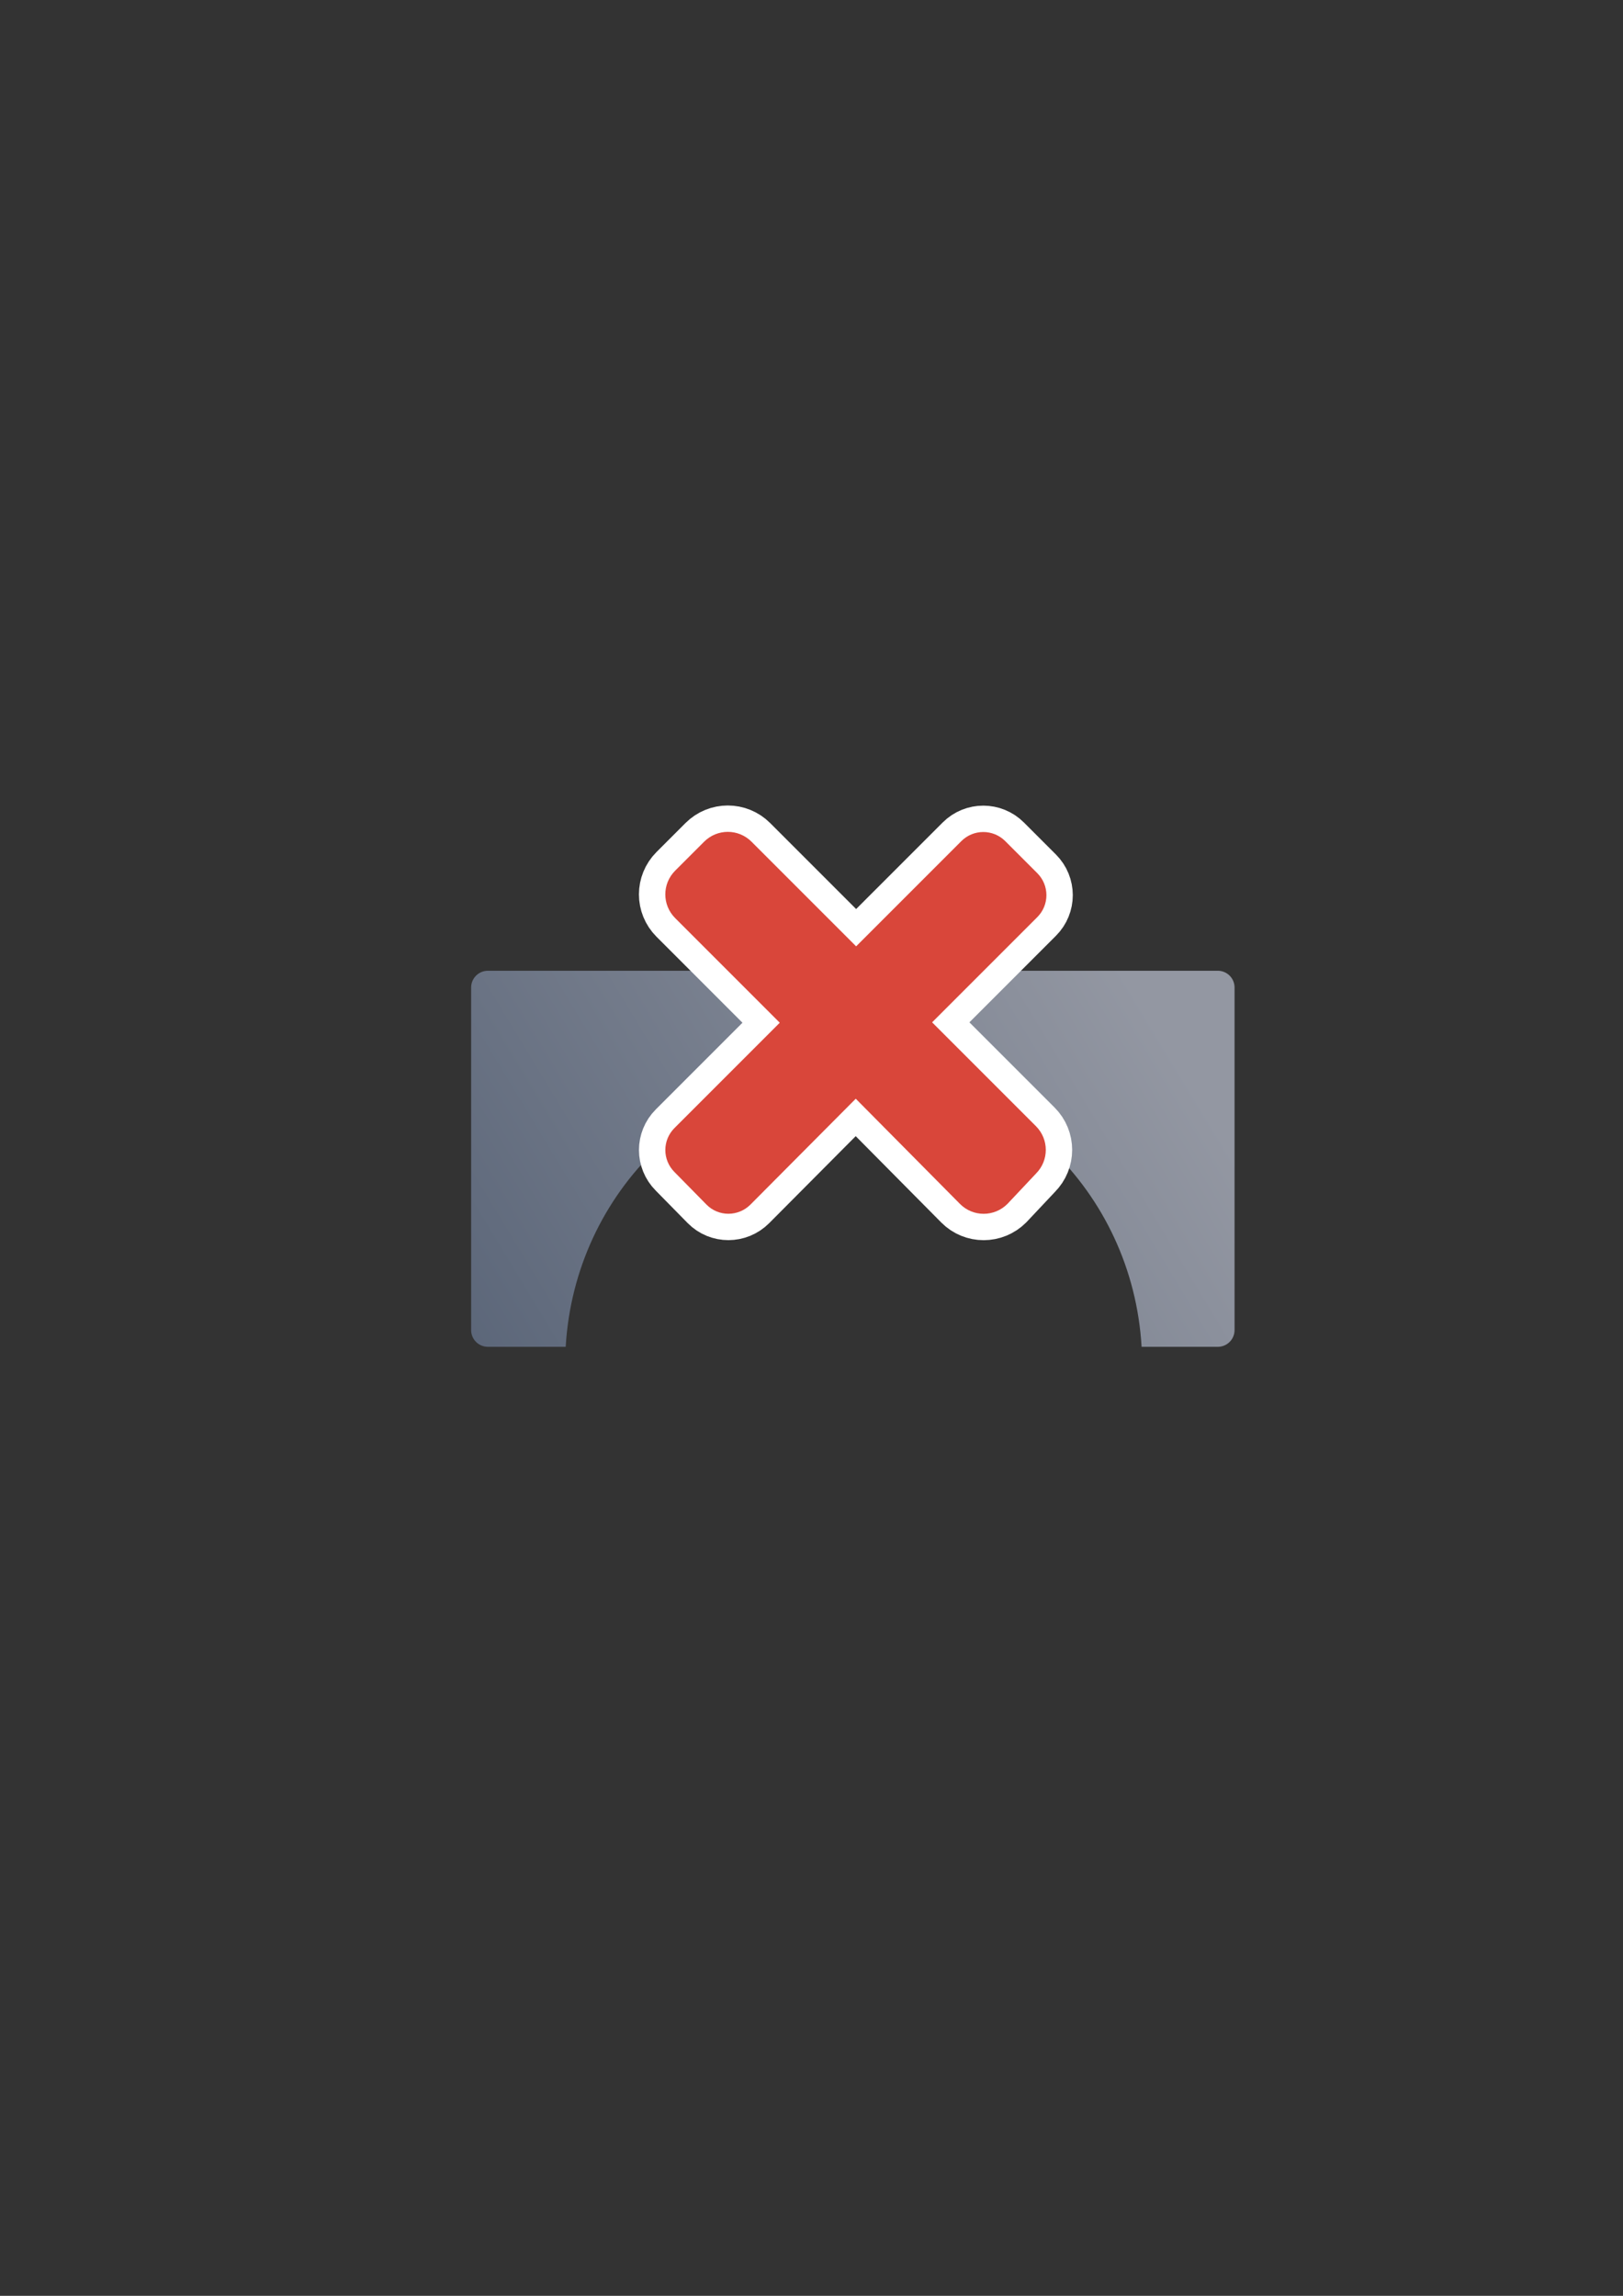 <?xml version="1.0" encoding="UTF-8" standalone="no"?>
<!-- Created with Inkscape (http://www.inkscape.org/) -->

<svg
   xmlns:dc="http://purl.org/dc/elements/1.1/"
   xmlns:cc="http://creativecommons.org/ns#"
   xmlns:rdf="http://www.w3.org/1999/02/22-rdf-syntax-ns#"
   xmlns:svg="http://www.w3.org/2000/svg"
   xmlns="http://www.w3.org/2000/svg"
   xmlns:xlink="http://www.w3.org/1999/xlink"
   xmlns:sodipodi="http://sodipodi.sourceforge.net/DTD/sodipodi-0.dtd"
   xmlns:inkscape="http://www.inkscape.org/namespaces/inkscape"
   width="210mm"
   height="297mm"
   viewBox="0 0 744.094 1052.362"
   id="svg2"
   version="1.1"
   inkscape:version="0.91 r13725"
   sodipodi:docname="bridge-delete.svg"
   inkscape:export-filename="C:\Users\johannes\Documents\Arbeit\RRZE\bi-con\bi-con\scalable\documents\document.png"
   inkscape:export-xdpi="4"
   inkscape:export-ydpi="4">
  <rect x="0" y="0" width="744.094" height="1052.362" fill="#333333" stroke="none"/>
  <defs
     id="defs4">
    <linearGradient
       inkscape:collect="always"
       id="linearGradient4156">
      <stop
         style="stop-color:#9397a2;stop-opacity:1;"
         offset="0"
         id="stop4158" />
      <stop
         style="stop-color:#5a6578;stop-opacity:1"
         offset="1"
         id="stop4160" />
    </linearGradient>
    <linearGradient
       id="linearGradient2224">
      <stop
         id="stop2226"
         offset="0"
         style="stop-color:#7c7c7c;stop-opacity:1;" />
      <stop
         id="stop2228"
         offset="1"
         style="stop-color:#b8b8b8;stop-opacity:1;" />
    </linearGradient>
    <linearGradient
       id="linearGradient15218">
      <stop
         id="stop15220"
         offset="0"
         style="stop-color:#eeeeef;stop-opacity:1;" />
      <stop
         id="stop2736"
         offset="0.599"
         style="stop-color:#d3d7cf;stop-opacity:1;" />
      <stop
         id="stop2738"
         offset="0.828"
         style="stop-color:#ffffff;stop-opacity:1;" />
      <stop
         id="stop15222"
         offset="1"
         style="stop-color:#d3d7cf;stop-opacity:1;" />
    </linearGradient>
    <pattern
       y="0"
       x="0"
       height="6"
       width="6"
       patternUnits="userSpaceOnUse"
       id="EMFhbasepattern" />
    <pattern
       y="0"
       x="0"
       height="6"
       width="6"
       patternUnits="userSpaceOnUse"
       id="EMFhbasepattern-5" />
    <linearGradient
       inkscape:collect="always"
       xlink:href="#linearGradient4156"
       id="linearGradient4162"
       x1="539"
       y1="536.362"
       x2="190"
       y2="747.362"
       gradientUnits="userSpaceOnUse"
       gradientTransform="matrix(0.875,0,0,0.875,49.75,-14.705)" />
  </defs>
  <sodipodi:namedview
     id="base"
     pagecolor="#ffffff"
     bordercolor="#666666"
     borderopacity="1.0"
     inkscape:pageopacity="0.0"
     inkscape:pageshadow="2"
     inkscape:zoom="0.5"
     inkscape:cx="-113.58349"
     inkscape:cy="551.27519"
     inkscape:document-units="px"
     inkscape:current-layer="layer1"
     showgrid="false"
     showguides="true"
     inkscape:guide-bbox="true"
     inkscape:window-width="1366"
     inkscape:window-height="721"
     inkscape:window-x="-4"
     inkscape:window-y="-4"
     inkscape:window-maximized="1">
    <sodipodi:guide
       position="560,730"
       orientation="0,1"
       id="guide3338" />
    <sodipodi:guide
       position="560,330"
       orientation="0,1"
       id="guide3340" />
    <sodipodi:guide
       position="190,475"
       orientation="1,0"
       id="guide3344" />
    <sodipodi:guide
       position="590,451"
       orientation="1,0"
       id="guide3346" />
    <inkscape:grid
       type="xygrid"
       id="grid3440" />
  </sodipodi:namedview>
  <g
     inkscape:label="Ebene 1"
     inkscape:groupmode="layer"
     id="layer1">
    <rect
       style="opacity:1;fill:none;fill-opacity:1;stroke:none;stroke-width:23;stroke-linecap:butt;stroke-linejoin:round;stroke-miterlimit:4;stroke-dasharray:none;stroke-opacity:1"
       id="rect4160"
       width="400"
       height="400"
       x="190"
       y="322.362" />
    <path
       style="color:#000000;clip-rule:nonzero;display:inline;overflow:visible;visibility:visible;opacity:1;isolation:auto;mix-blend-mode:normal;color-interpolation:sRGB;color-interpolation-filters:linearRGB;solid-color:#000000;solid-opacity:1;fill:url(#linearGradient4162);fill-opacity:1;fill-rule:nonzero;stroke:none;stroke-width:23;stroke-linecap:butt;stroke-linejoin:miter;stroke-miterlimit:4;stroke-dasharray:none;stroke-dashoffset:0;stroke-opacity:1;color-rendering:auto;image-rendering:auto;shape-rendering:auto;text-rendering:auto;enable-background:accumulate"
       d="m 223.694,444.979 c -4.262,0 -7.694,3.432 -7.694,7.694 l 0,156.996 c 0,4.262 3.432,7.692 7.694,7.692 l 35.658,0 c 4.184,-71.445 61.996,-127.219 131.958,-127.306 70.006,0.024 127.887,55.815 132.074,127.306 l 34.923,0 c 4.262,0 7.694,-3.43 7.694,-7.692 l 0,-156.996 c 0,-4.262 -3.432,-7.694 -7.694,-7.694 z"
       id="rect4149"
       inkscape:connector-curvature="0"
       sodipodi:nodetypes="sssscccsssss" />
    <g
       transform="matrix(0.806,0,0,0.806,4.182,-26.565)"
       id="g4157">
      <g
         id="g4158">
        <path
           sodipodi:nodetypes="cccscsccsssscscsccsccc"
           inkscape:connector-curvature="0"
           id="path4190"
           d="m 584.074,700.416 c 7.475,-7.475 7.469,-19.512 -0.004,-26.987 l -59.053,-59.053 59.822,-59.822 c 6.93,-6.93 6.924,-18.089 -0.004,-25.018 l -18.196,-18.197 c -6.93,-6.93 -18.089,-6.935 -25.018,-0.004 l -59.822,59.823 -59.5,-59.5 c -7.475,-7.475 -19.506,-7.475 -26.981,0 l -16.46,16.46 c -7.475,7.475 -7.475,19.506 0,26.981 l 59.5,59.5 -59.896,59.896 c -6.93,6.93 -6.924,18.089 0.004,25.018 l 18.197,18.507 c 6.871,6.988 18.089,6.935 25.018,0.004 l 59.896,-60.206 59.285,59.828 c 7.441,7.509 19.512,7.48 26.987,0.004 l 16.228,-17.235 z"
           style="opacity:1;fill:#d9463a;fill-opacity:1;stroke:#ffffff;stroke-width:30;stroke-linecap:square;stroke-linejoin:round;stroke-miterlimit:4;stroke-dasharray:none;stroke-opacity:1" />
        <path
           style="opacity:1;fill:#d9463a;fill-opacity:1;stroke:none;stroke-width:0;stroke-linecap:square;stroke-linejoin:round;stroke-miterlimit:4;stroke-dasharray:none;stroke-opacity:1"
           d="m 584.074,700.416 c 7.475,-7.475 7.469,-19.512 -0.004,-26.987 l -59.053,-59.053 59.822,-59.822 c 6.93,-6.93 6.924,-18.089 -0.004,-25.018 l -18.196,-18.197 c -6.93,-6.93 -18.089,-6.935 -25.018,-0.004 l -59.822,59.823 -59.5,-59.5 c -7.475,-7.475 -19.506,-7.475 -26.981,0 l -16.46,16.46 c -7.475,7.475 -7.475,19.506 0,26.981 l 59.5,59.5 -59.896,59.896 c -6.93,6.93 -6.924,18.089 0.004,25.018 l 18.197,18.507 c 6.871,6.988 18.089,6.935 25.018,0.004 l 59.896,-60.206 59.285,59.828 c 7.441,7.509 19.512,7.48 26.987,0.004 l 16.228,-17.235 z"
           id="rect4217"
           inkscape:connector-curvature="0"
           sodipodi:nodetypes="cccscsccsssscscsccsccc" />
      </g>
    </g>
  </g>
</svg>
